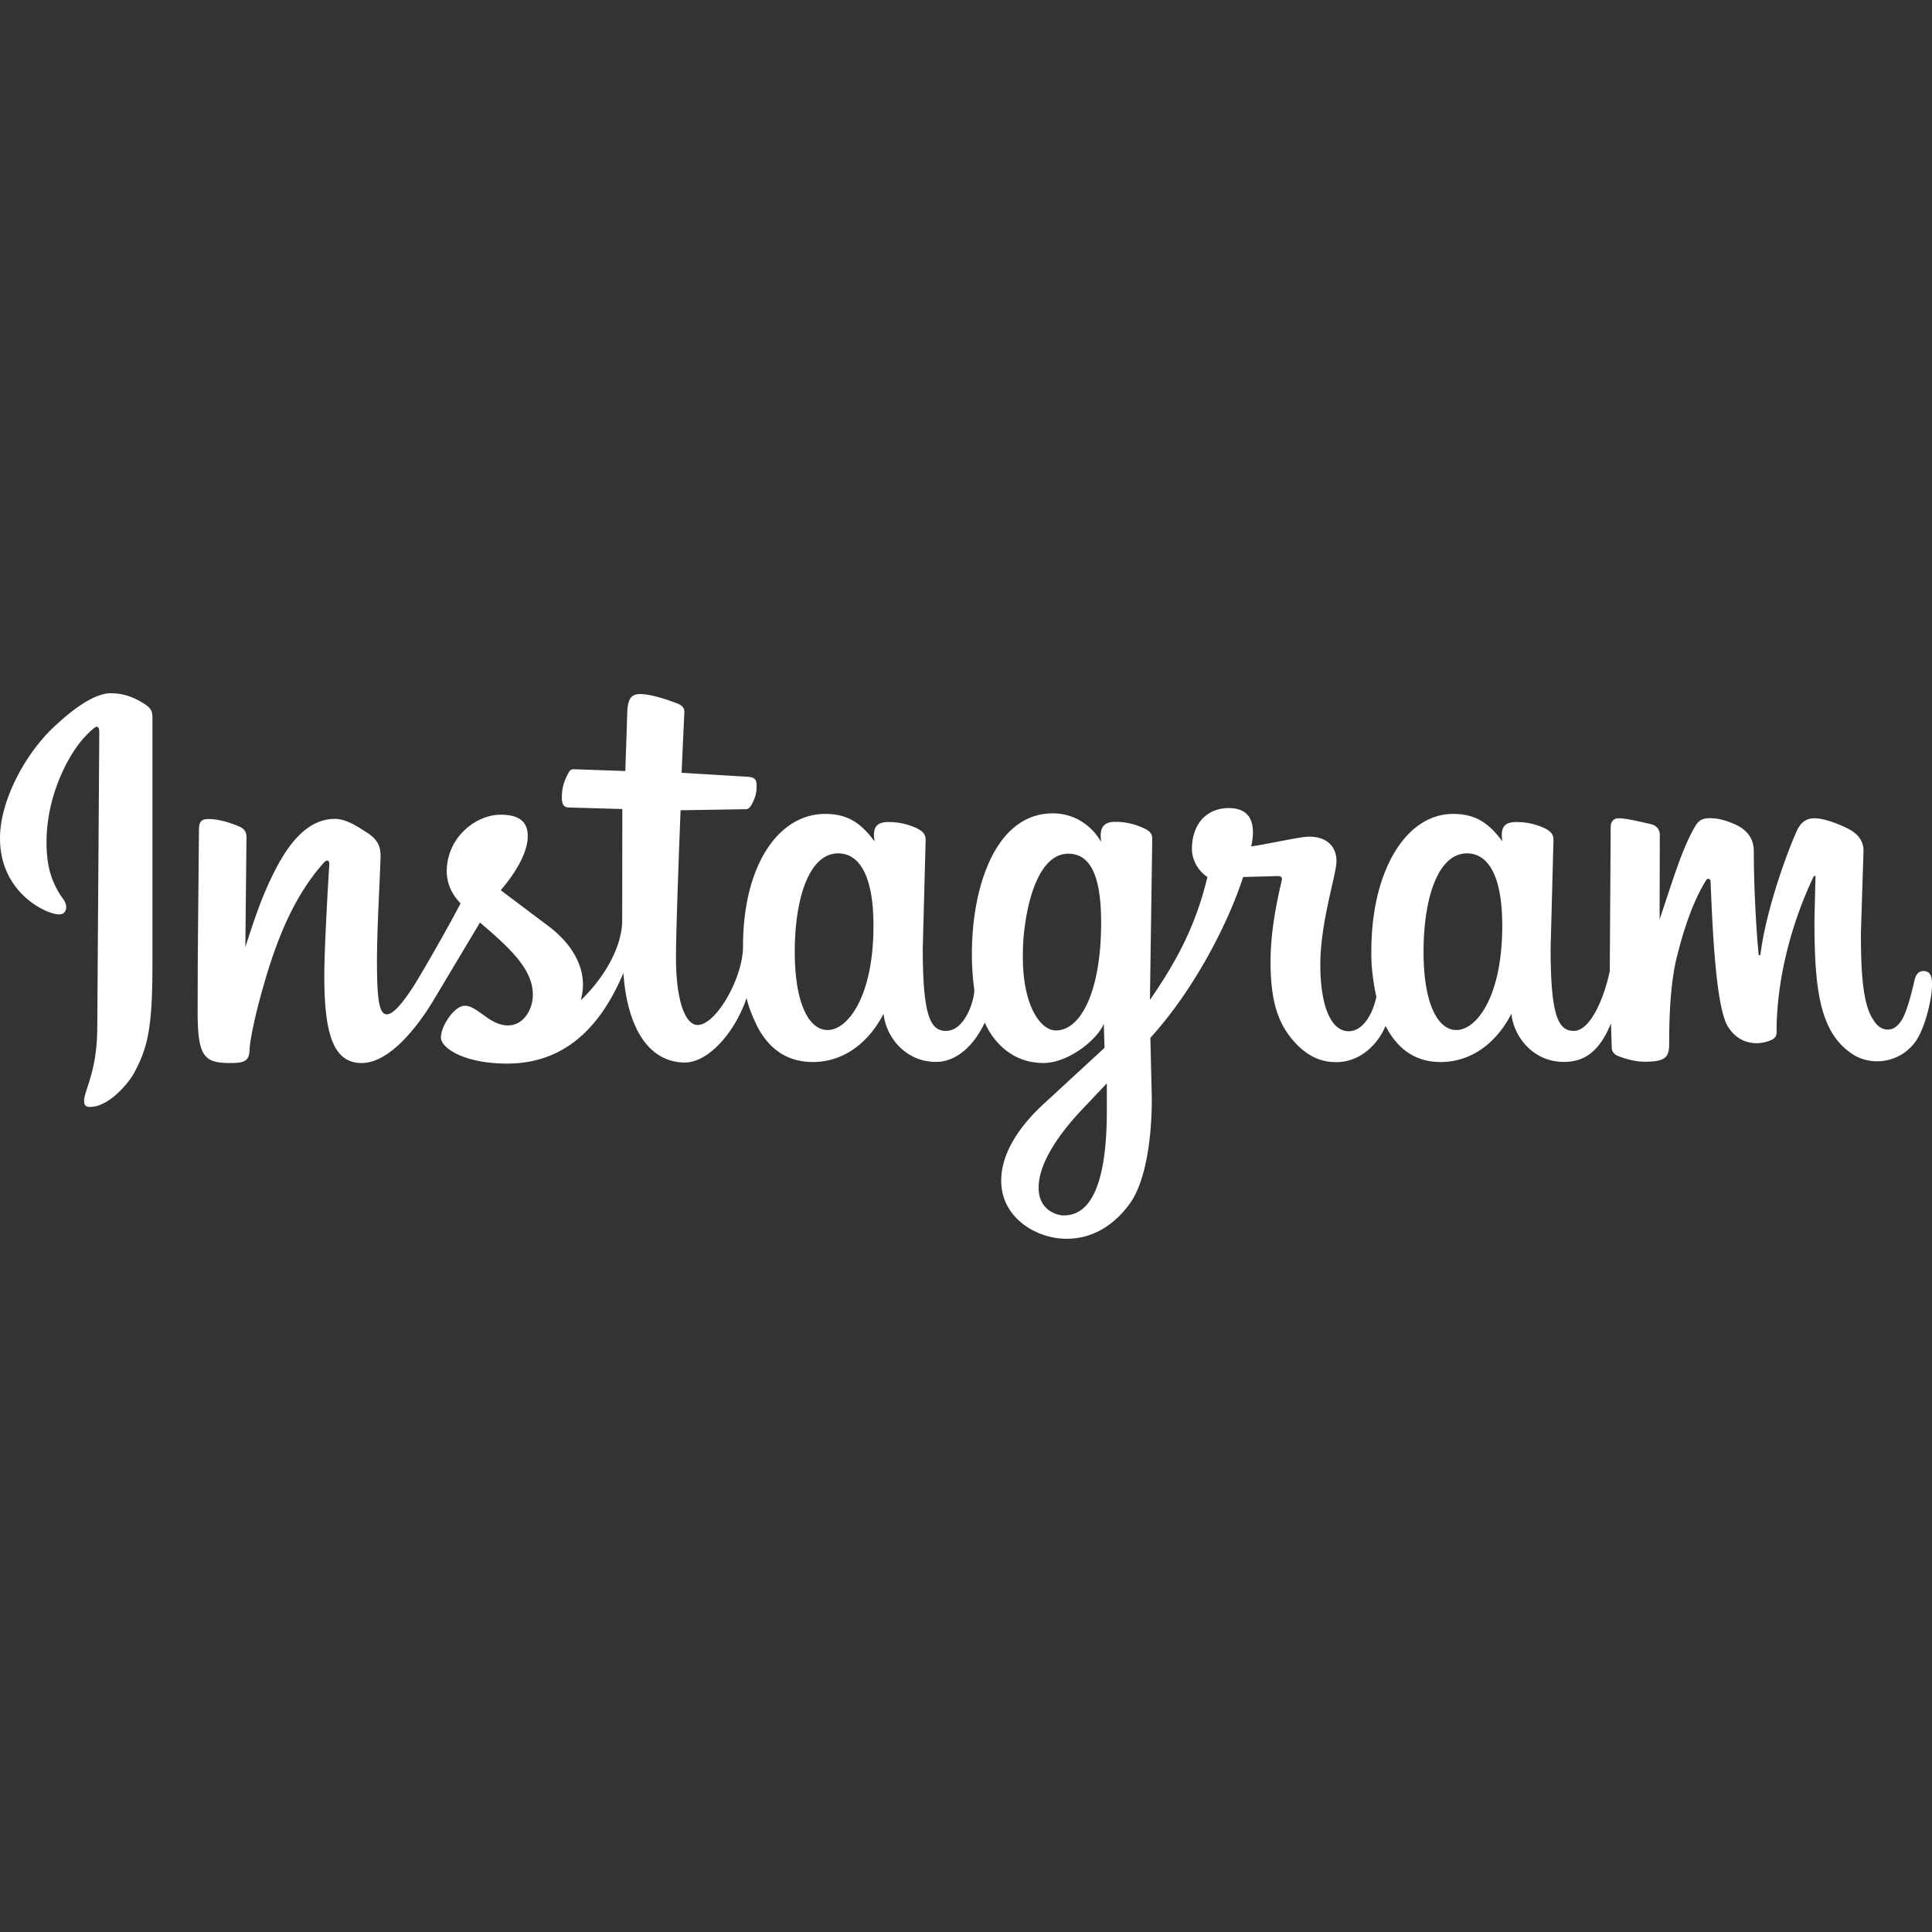 <!DOCTYPE svg PUBLIC "-//W3C//DTD SVG 1.1//EN" "http://www.w3.org/Graphics/SVG/1.1/DTD/svg11.dtd">
<!-- Uploaded to: SVG Repo, www.svgrepo.com, Transformed by: SVG Repo Mixer Tools -->
<svg width="800px" height="800px" viewBox="0.5 -357.96 998.999 998.999" xmlns="http://www.w3.org/2000/svg" fill="#000000">
<rect x="0.5" y="-357.96" width="998.999" height="998.999" fill="#333333" stroke="none"/>
<g id="SVGRepo_bgCarrier" stroke-width="0"/>
<g id="SVGRepo_tracerCarrier" stroke-linecap="round" stroke-linejoin="round"/>
<g id="SVGRepo_iconCarrier">
<path fill="#ffffff" d="M57.741.5c-9.136 0-20.98 9.688-27.967 16.137C14.413 30.272.5 55.344.5 75.468c0 28.595 24.319 39.389 30.47 39.389 2.028 0 3.757-1.046 3.757-3.798 0-2.157-1.368-3.952-2.729-5.796-5.632-8.61-7.441-16.827-7.441-27.91 0-23.107 10.657-44.287 19.497-53.979 1.63-1.754 5.313-5.543 6.415-5.543 1.094 0 1.365.891 1.365 3.645l-1.027 151.241c0 23.643-6.822 33.035-6.822 38.602 0 2.446 1.059 3.081 3.081 3.081 9.574 0 19.115-11.669 21.818-15.925 8.382-14.478 10.438-25.78 10.438-58.38V13.007c0-3.44-.965-4.927-4.233-7.048C70.31 2.924 64.834.5 57.741.5zm273.743.422c-4.503 0-6.428 2.354-6.641 9.638l-.999 30.16-26.377-.914c-1.6-.041-2.323.465-3.023 1.871-2.24 4.2-3.419 7.491-3.419 12.971 0 4.462 2.023 4.938 3.827 4.938l27.444.788-.084 57.621c0 12.221-7.712 28.075-21.396 41.261 0 0 1.177-3.981 1.11-8.158 0-11.823-7.609-22.537-17.753-30.119l-24.759-18.626c5.19-6.004 13.983-17.912 13.983-27.967 0-7.796-4.902-11.071-14.04-11.071-12.897 0-27.854 11.812-27.854 29.331 0 6.386 2.841 12.134 7.16 16.53-5.963 11.314-14.4 26.2-20.665 36.801-4.732 8.117-12.737 20.553-17.473 20.553-3.492 0-5.106-5.494-5.106-26.602 0-17.537 1.246-36.604 1.871-54.906 0-4.195-.688-8.065-6.134-11.859-5.01-3.21-11.197-7.693-17.57-7.693-14.168 0-23.82 13.037-30.441 25.785-6.852 13.212-10.557 24.346-15.784 40.5l.577-55.595c.178-3.964-.823-5.503-3.995-6.852-4.115-1.745-10.172-3.757-15.545-3.757-4.49 0-5.036 1.936-5.036 6.654l-.604 66.709-.069 25.729c0 23.197 2.905 27.065 16.67 27.065 7.621 0 10.062-.895 10.213-7.23.209-4.19 2.213-14.341 4.924-24.521 7.929-30.048 17.324-53.814 33.523-71.928 1.689-1.758 2.995-1.129 2.729 1.364 0 0-2.561 40.665-2.561 57.298 0 29.582 4.552 45.018 19.271 45.018 14.446 0 28.634-18.561 36.379-31.091l24.845-41.556c16.099 13.718 27.333 24.354 27.333 37.293 0 8.042-5.074 15.91-12.803 15.91-9.659 0-15.83-10.186-22.354-10.186-5.415 0-12.365 10.454-12.365 16.39 0 5.604 12.229 13.532 34.171 13.532 32.391 0 49.767-22.229 60.195-46.845 1.996 29.216 13.637 46.282 31.793 46.282 11.909 0 25.673-15.046 31.934-33.425 0 0 .618 4.771 5.373 14.546 6.545 12.765 16.495 18.626 28.854 18.626 15.372 0 28.52-9.319 36.547-24.956 1.217 11.849 11.166 24.898 27.165 24.898 10.043 0 19.199-7.695 25.209-20.37 0 0 7.785 20.934 30.302 20.934 12.647 0 27.623-11.716 31.202-20.229l.394 12.38-33.409 30.809c-9.701 9.417-20.02 22.947-20.02 37.927 0 19.052 17.988 30.007 33.818 30.007 16.455 0 27.373-10.425 33.354-19.16 7.527-11.303 10.706-32.606 10.706-53.43l-.746-31.313c22.517-24.751 40.14-58.962 47.985-83.168l17.092-.45c3.311-.223 3.146 1.081 2.688 3.011-3.004 12.694-5.627 27.07-5.627 41.387 0 23.653 5.448 33.946 13.279 42.358 6.809 7.048 13.58 9.425 20.707 9.425 13.938 0 22.688-11.51 25.463-18.766 6.545 12.765 16.187 18.71 28.543 18.71 15.373 0 28.521-9.319 36.549-24.956 1.217 11.849 11.164 24.898 27.164 24.898 11.953 0 18.886-6.897 24.338-19.892.11 4.18.271 8.636.394 12.814.144 2.162 1.872 3.53 3.419 4.094 5.081 1.923 9.541 2.885 13.547 2.885 10.448 0 12.717-2.146 12.717-8.976 0-11.265.33-29.064 3.531-43.355 3.398-14.228 8.526-30.335 15.602-41.542.637-1.158 2.198-.854 2.266.549 1.016 23.979 2.62 64.571 8.919 75.079 3.108 5.012 7.915 8.665 15.108 8.665 3.373 0 7.508-1.438 8.566-2.335 1.072-.836 1.612-1.765 1.547-3.488 0-30.654 9.56-60.331 19.133-80.284.263-.592 1.009-.638.984.141l-.534 22.087c0 36.276 2.615 59.194 20.735 70.212a23.744 23.744 0 0 0 11.662 3.023c9.271 0 17.678-5.178 21.833-13.505 3.385-6.471 6.556-18.926 6.556-25.981 0-2.731.032-7.176-4.445-7.176-2.455 0-3.93 1.81-4.517 4.544-1.427 5.926-2.598 11.008-4.812 16.867-2.116 5.593-5.274 8.85-9.018 8.85-4.398 0-6.63-3.461-7.906-5.6-5.612-8.56-6.062-28.224-6.062-44.637l1.351-42.245c0-3.495-1.459-7.678-6.852-10.762-3.62-2.084-12.776-6.007-18.386-6.007-5.202 0-7.72 2.946-9.595 7.271-3.521 7.768-15.287 38.237-18.442 63.009-.113.653-.927.791-.984-.042-1.64-17.518-2.481-38.625-2.463-52.865 0-4.305-1.053-10.459-10.185-14.447-4.438-1.841-8.109-2.968-12.592-2.968-5.562 0-6.758 2.722-8.75 6.329-6.301 11.642-10.658 26.824-17.189 45.974l.099-43.82c0-2.049-1.256-4.735-4.854-5.458-8.921-2.05-13.054-2.981-16.571-2.981-2.561 0-3.968 2.041-3.968 4.248l-.479 74.714c-1.726 9.146-8.719 30.977-18.64 30.977-8.143 0-11.943-8.25-11.943-42.736l1.478-56.047c0-3.54-2.324-5.027-5.711-6.526-4.843-1.924-8.696-2.688-13.618-2.688-6.178 0-8.298 2.957-7.048 10.06-6.791-9.188-13.58-14.266-25.574-14.266-24.08 0-42.231 28.965-42.231 71.057-.236 11.803 2.616 23.534 2.616 23.534-2.179 9.796-7.301 17.781-14.377 17.781-8.927 0-14.616-12.621-14.616-34.494 0-21.938 8.356-46.681 8.356-53.387 0-7.797-5.109-12.73-14.152-12.73-4.53 0-21.335 3.812-29.95 5.063 0 0 .972-4.103.9-7.329 0-7.688-3.607-12.506-12.562-12.506-10.943 0-18.978 7.814-18.978 21.145 0 5.981 3.445 11.515 8.005 14.488-5.919 24.688-15.543 43.048-29.725 63.559l1.195-83.056c0-2.7-.719-4.377-6.008-6.43-2.796-1.208-7.353-2.603-13.097-2.603-8.325 0-7.774 5.945-7.329 10.396-3.809-6.754-12.148-14.771-25.013-14.771-35.058 0-45.821 53.46-40.543 91.426 0 4.629-4.52 21.06-14.729 21.06-8.143 0-11.943-8.25-11.943-42.736l1.492-56.047c0-3.541-2.34-5.028-5.727-6.526-4.843-1.924-8.682-2.688-13.604-2.688-6.179 0-8.299 2.957-7.049 10.059-6.791-9.188-13.594-14.266-25.589-14.266-24.08 0-42.471 26.49-42.471 68.58 0 16.067-13.834 40.585-23.535 40.585-5.389 0-11.127-9.893-11.127-35.169.027-17.229 2.377-75.881 2.377-75.881l33.861-.549c1.616-.015 2.552-1.781 3.151-2.869 1.555-3.155 2.307-5.256 2.307-9.031 0-3.406-.682-4.65-5.05-4.896l-33.749-2.026 1.436-31.44c.101-1.985-1.097-3.279-3.264-4.248C344.57 3.394 336.558.923 331.484.922zm102.482 82.38c9.028 0 18.189 8.234 18.189 37.447 0 36.782-13.4 53.895-23.704 53.895-9.66 0-16.993-13.635-16.993-40.417 0-27.071 7.161-50.925 22.508-50.925zm325.131 0c9.028 0 18.189 8.234 18.189 37.447 0 36.782-13.4 53.895-23.704 53.895-9.66 0-16.994-13.635-16.994-40.417.001-27.071 7.162-50.925 22.509-50.925zm-206.217.169c11.782 0 16.994 12.144 16.994 35.688 0 35.497-10.552 55.708-23.367 55.708-8.181 0-17.588-13.433-17.092-39.854 0-16.893 5.508-51.542 23.465-51.542zm19.947 118.746v13.982c0 46.396-12.363 54.315-22.297 54.315-3.764 0-12.984-2.843-12.984-14.321 0-16.045 16.775-34.298 21.988-39.938l13.293-14.038z"/>
</g>
</svg>